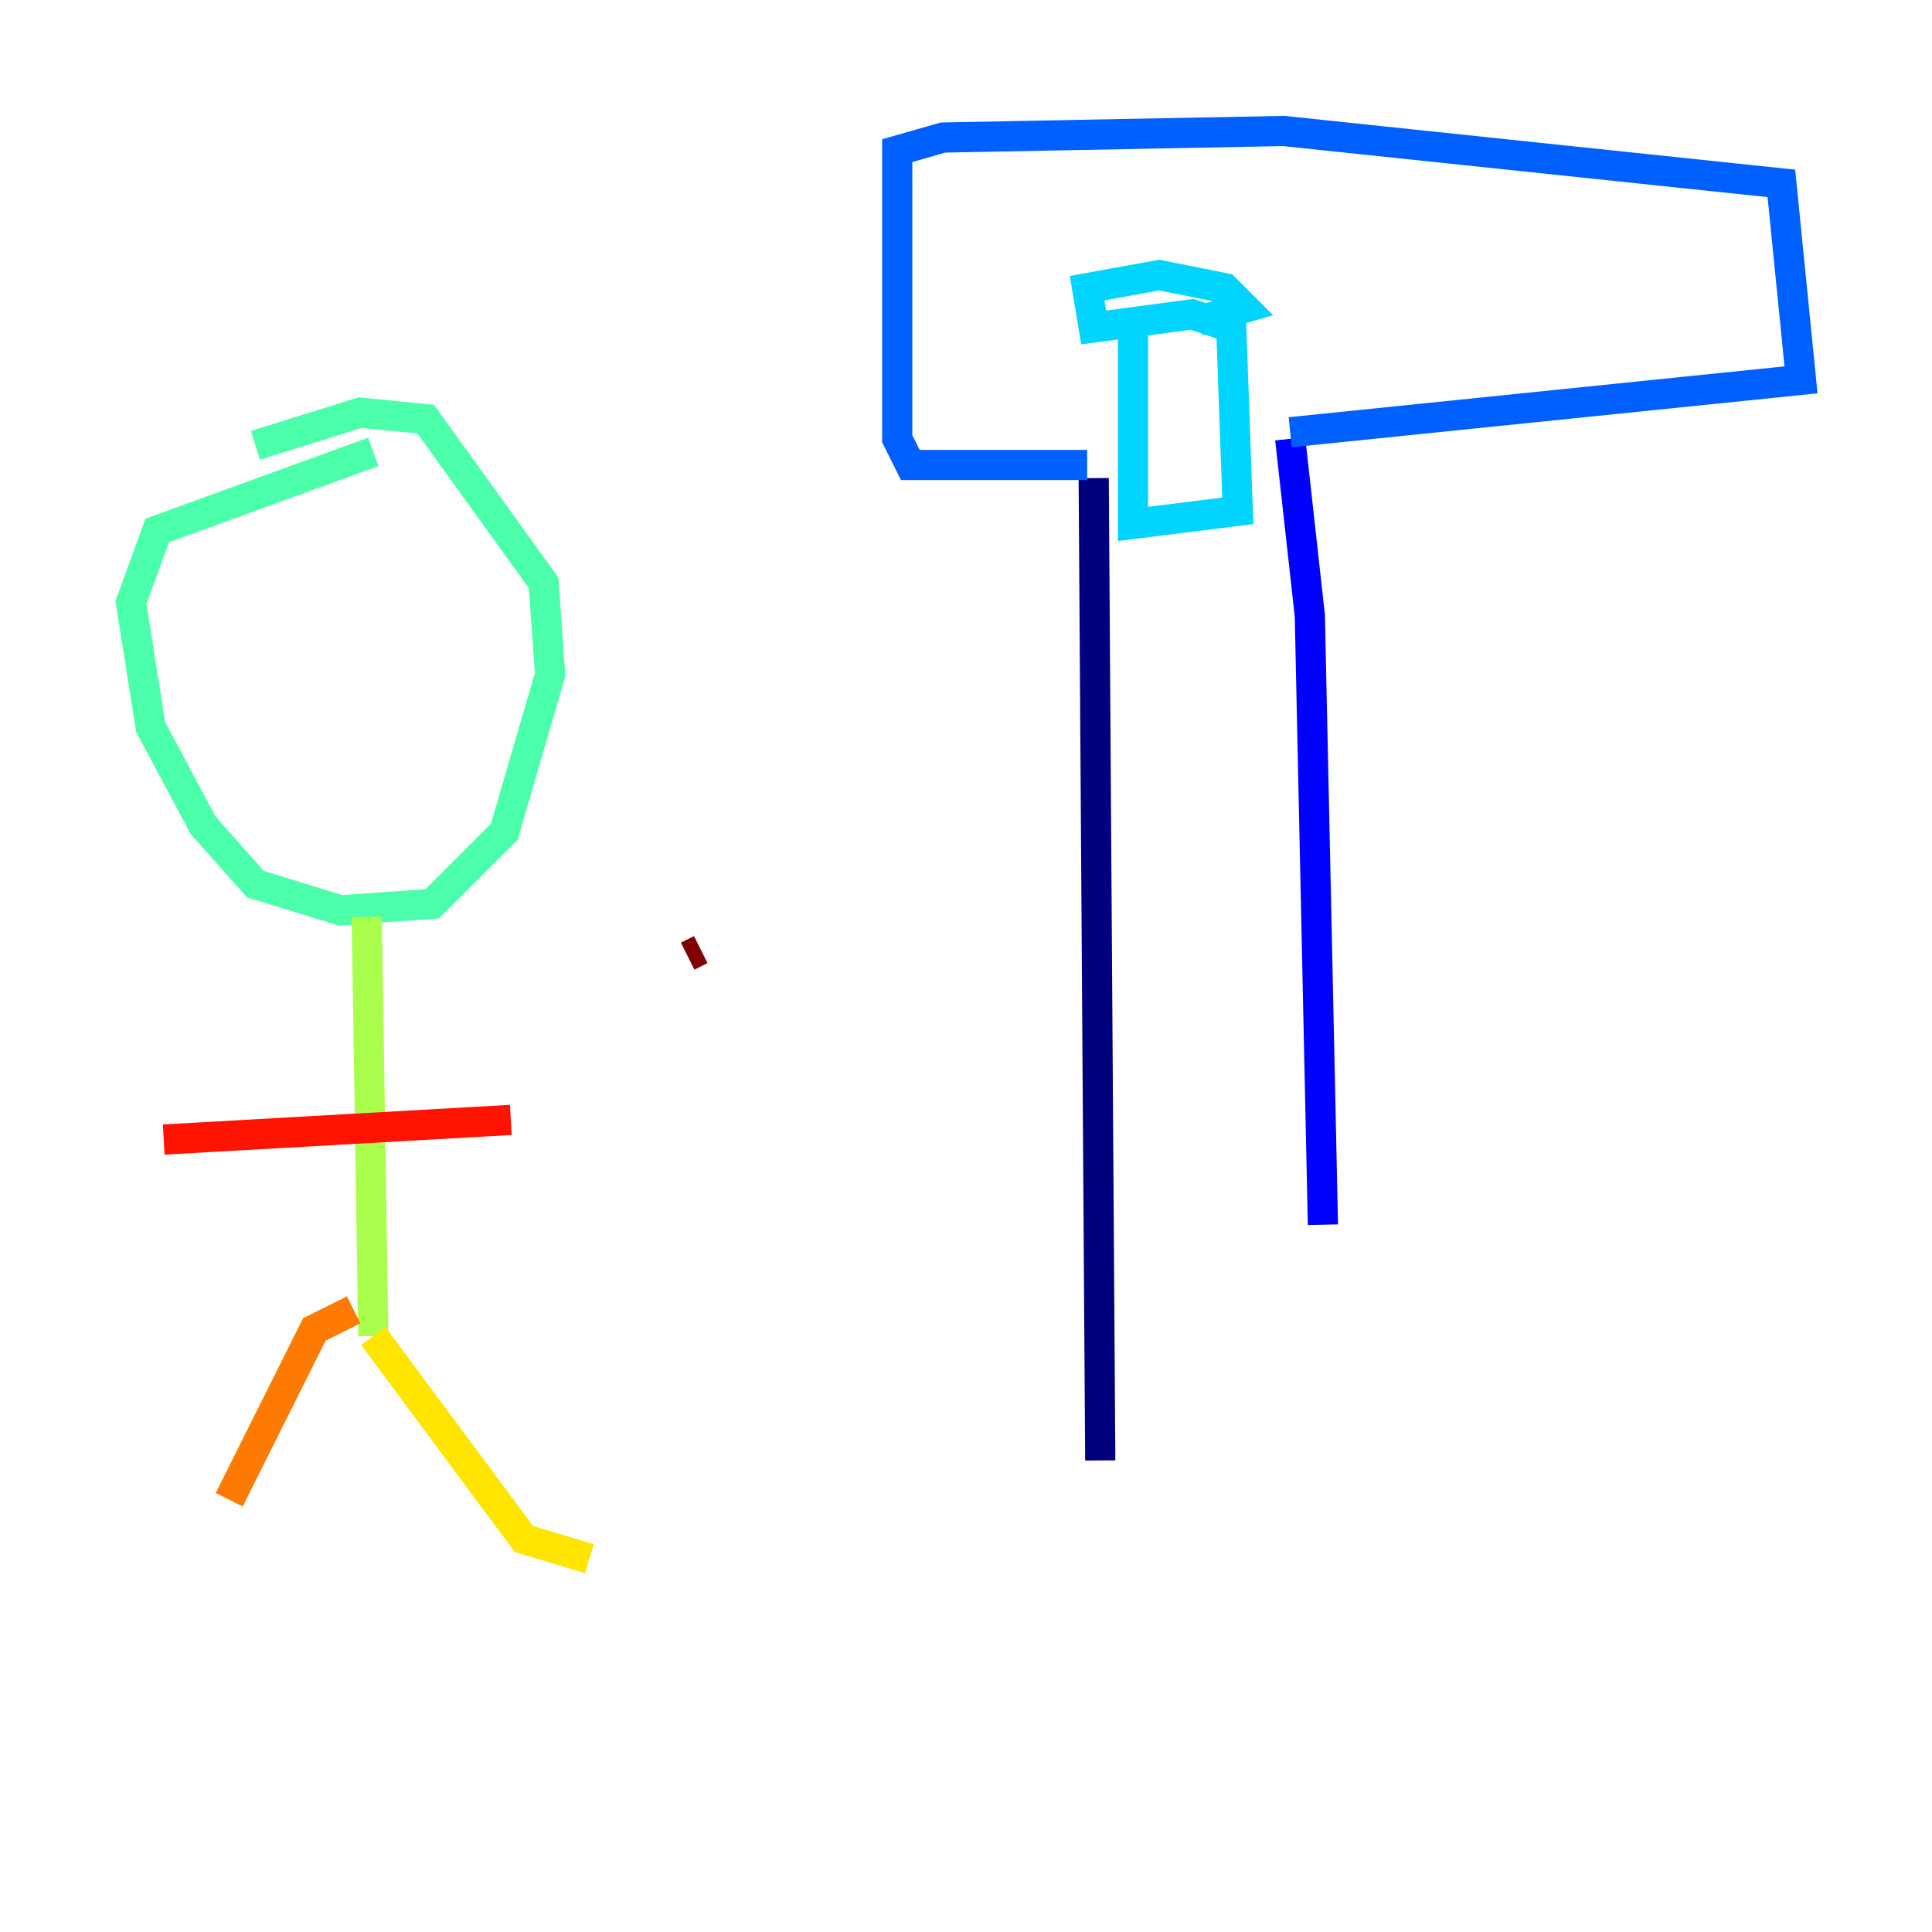 <?xml version="1.0" encoding="utf-8" ?>
<svg baseProfile="tiny" height="128" version="1.2" viewBox="0,0,128,128" width="128" xmlns="http://www.w3.org/2000/svg" xmlns:ev="http://www.w3.org/2001/xml-events" xmlns:xlink="http://www.w3.org/1999/xlink"><defs /><polyline fill="none" points="72.461,31.675 72.895,96.759" stroke="#00007f" stroke-width="2" /><polyline fill="none" points="85.478,29.071 86.78,40.786 87.647,81.139" stroke="#0000fe" stroke-width="2" /><polyline fill="none" points="72.027,30.807 60.312,30.807 59.444,29.071 59.444,9.98 62.481,9.112 85.044,8.678 118.02,12.149 119.322,25.166 85.478,28.637" stroke="#0060ff" stroke-width="2" /><polyline fill="none" points="75.064,21.261 75.064,34.712 82.007,33.844 81.573,21.695 78.969,20.827 72.461,21.695 72.027,19.091 76.8,18.224 81.139,19.091 82.441,20.393 79.403,21.261" stroke="#00d4ff" stroke-width="2" /><polyline fill="none" points="24.732,29.939 10.414,35.146 8.678,39.919 9.98,48.163 13.451,54.671 16.922,58.576 22.563,60.312 28.637,59.878 33.41,55.105 36.447,44.691 36.014,38.617 28.203,27.77 23.864,27.336 16.922,29.505" stroke="#4cffaa" stroke-width="2" /><polyline fill="none" points="24.298,60.746 24.732,88.515" stroke="#aaff4c" stroke-width="2" /><polyline fill="none" points="24.732,88.515 34.712,101.966 39.051,103.268" stroke="#ffe500" stroke-width="2" /><polyline fill="none" points="23.43,86.78 20.827,88.081 15.186,99.363" stroke="#ff7a00" stroke-width="2" /><polyline fill="none" points="10.848,75.498 33.844,74.197" stroke="#fe1200" stroke-width="2" /><polyline fill="none" points="46.427,62.915 45.559,63.349" stroke="#7f0000" stroke-width="2" /></svg>